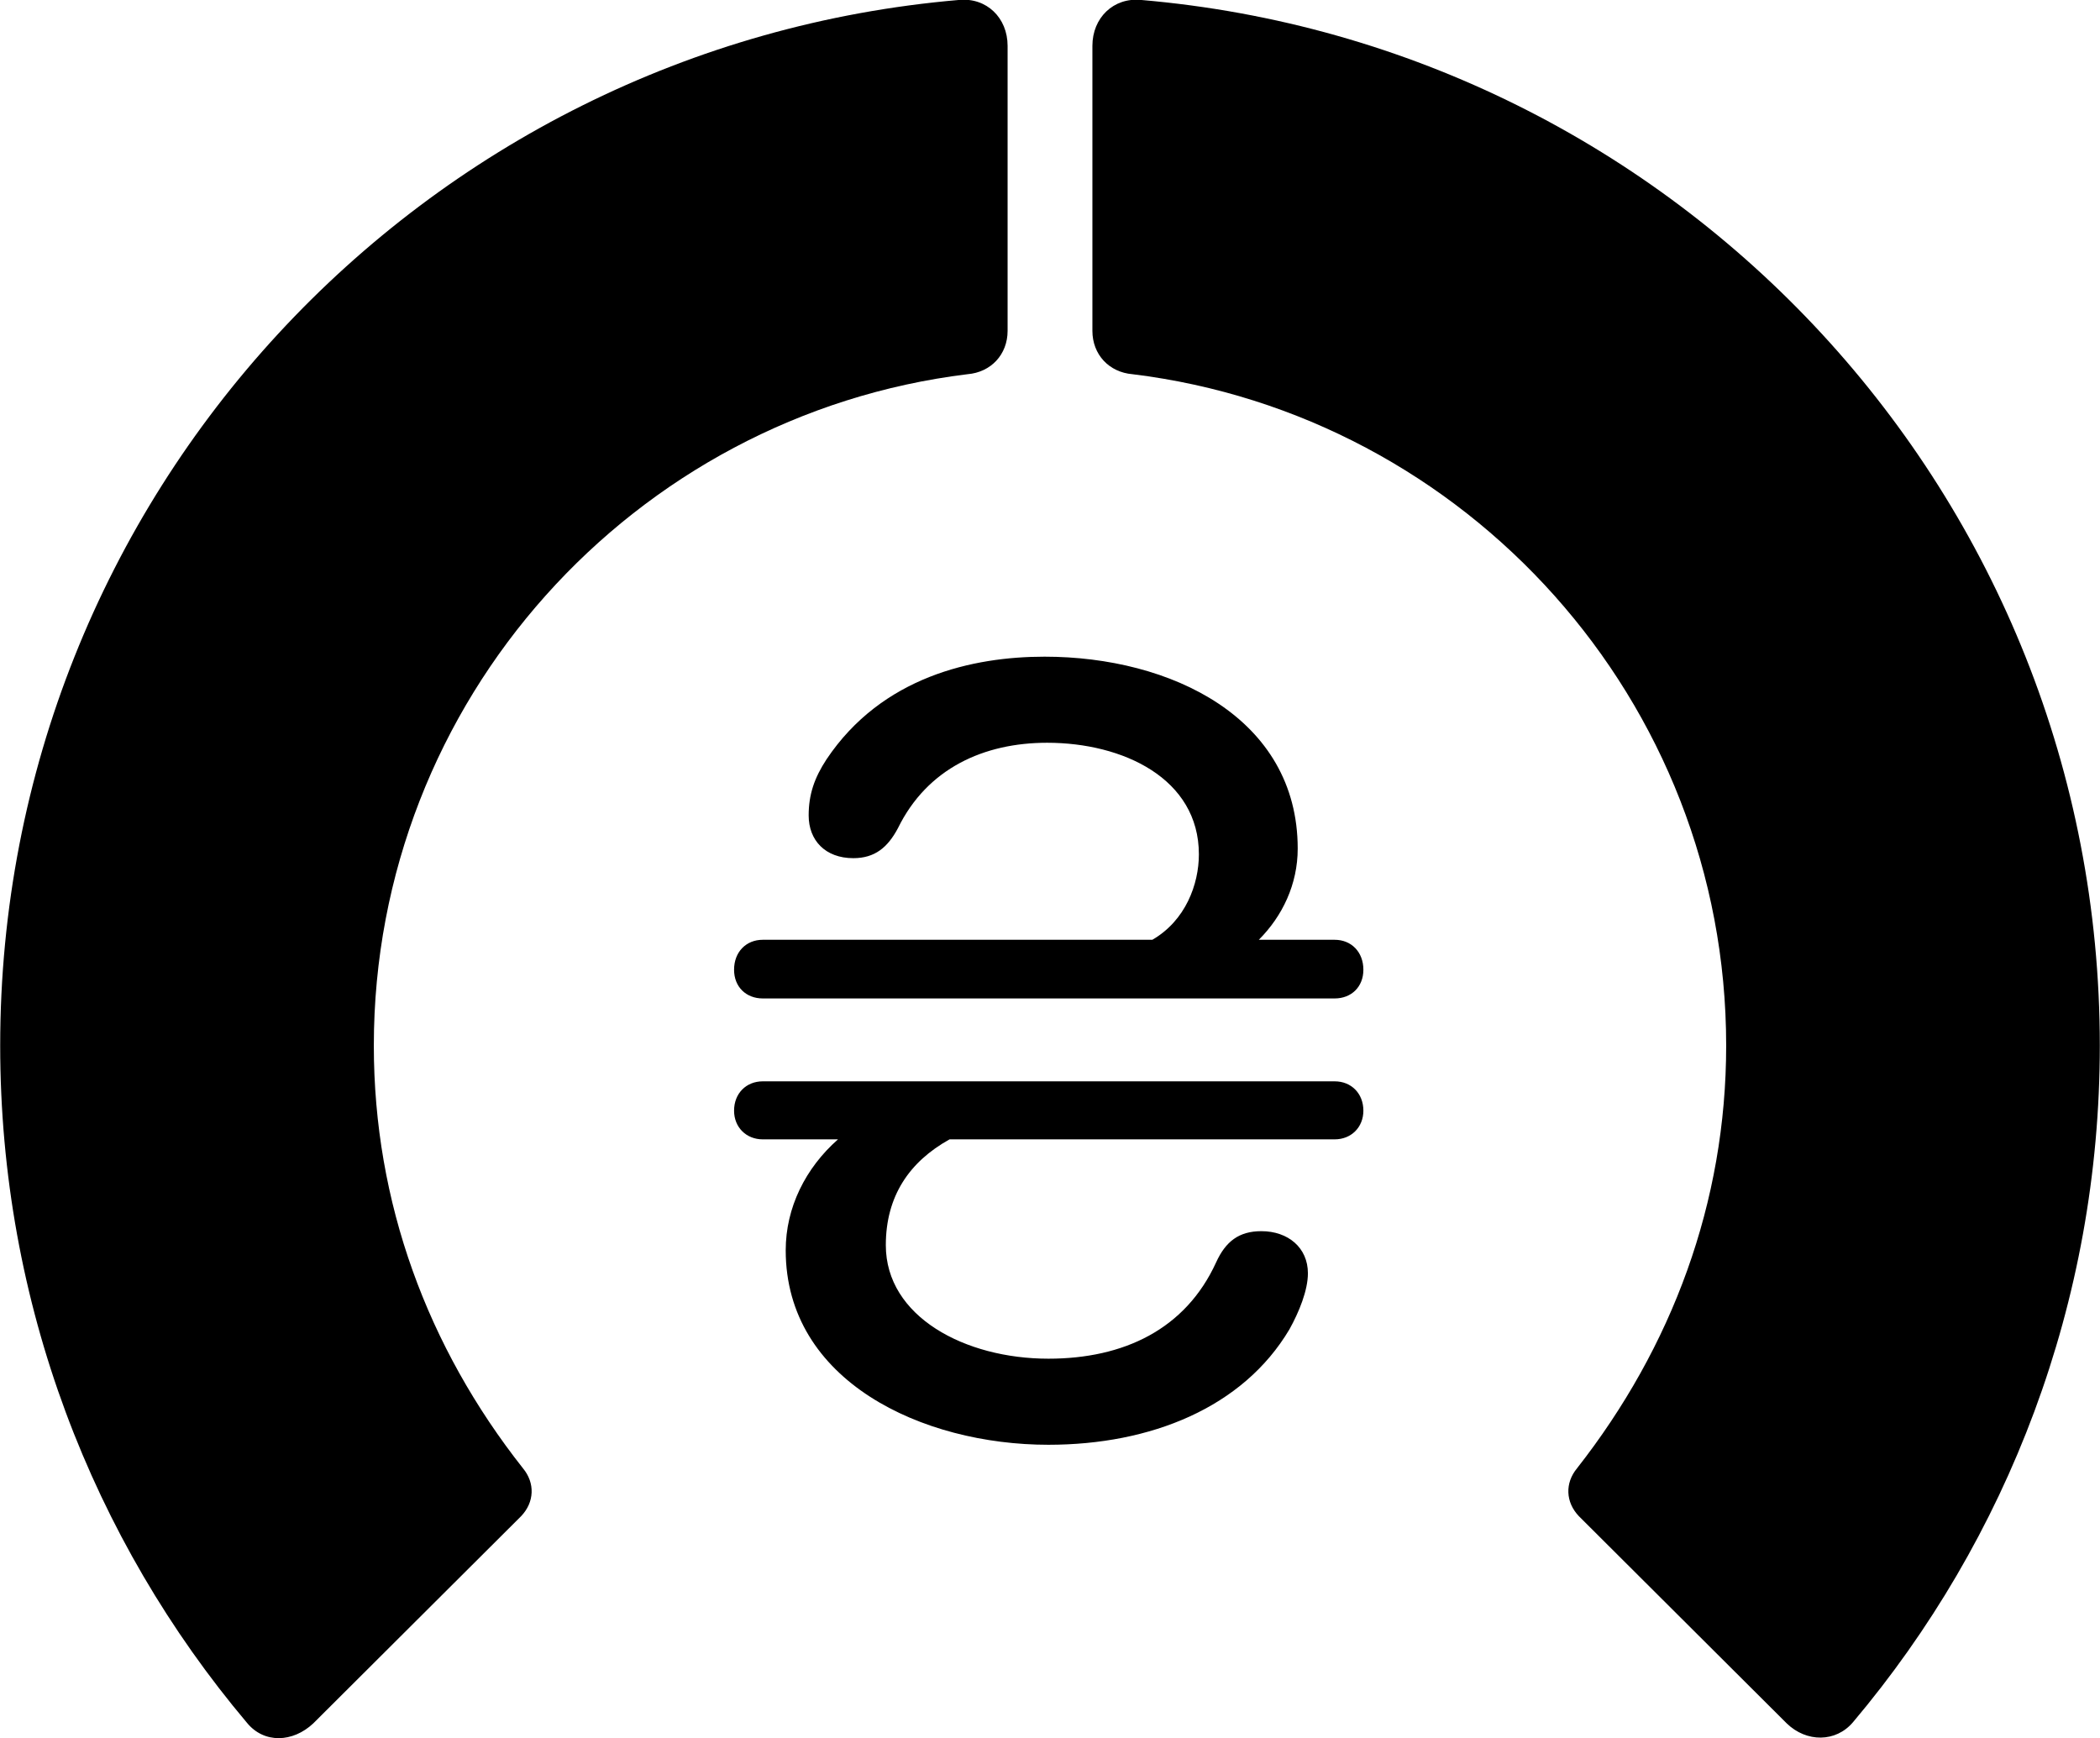 
<svg
    viewBox="0 0 32.936 27.262"
    xmlns="http://www.w3.org/2000/svg"
>
    <path
        fill="inherit"
        d="M32.933 16.399C32.933 7.779 26.323 0.719 17.893 -0.001C17.463 -0.041 17.133 0.279 17.133 0.719V5.189C17.133 5.559 17.393 5.839 17.763 5.869C22.993 6.509 27.073 10.979 27.073 16.399C27.073 18.859 26.223 21.129 24.733 23.029C24.543 23.259 24.553 23.559 24.763 23.779L28.023 27.029C28.333 27.329 28.793 27.329 29.063 27.009C31.483 24.139 32.933 20.429 32.933 16.399ZM0.003 16.399C0.003 20.439 1.453 24.149 3.873 27.019C4.143 27.349 4.593 27.329 4.913 27.029L8.173 23.779C8.383 23.559 8.393 23.259 8.203 23.029C6.703 21.129 5.863 18.859 5.863 16.399C5.863 10.979 9.943 6.509 15.173 5.869C15.543 5.839 15.803 5.559 15.803 5.189V0.719C15.803 0.279 15.473 -0.041 15.043 -0.001C6.613 0.719 0.003 7.779 0.003 16.399ZM11.513 15.209C11.513 15.479 11.703 15.659 11.963 15.659H20.933C21.193 15.659 21.383 15.479 21.383 15.209C21.383 14.929 21.193 14.739 20.933 14.739H19.743C20.113 14.369 20.353 13.869 20.353 13.309C20.353 11.259 18.363 10.299 16.383 10.299C15.263 10.299 13.833 10.609 12.963 11.909C12.773 12.199 12.683 12.459 12.683 12.789C12.683 13.179 12.943 13.459 13.383 13.459C13.723 13.459 13.923 13.289 14.083 12.989C14.543 12.049 15.433 11.649 16.423 11.649C17.613 11.649 18.803 12.209 18.803 13.399C18.803 13.869 18.593 14.439 18.073 14.739H11.963C11.703 14.739 11.513 14.929 11.513 15.209ZM11.513 17.419C11.513 17.679 11.703 17.869 11.963 17.869H13.143C12.633 18.319 12.323 18.939 12.323 19.609C12.323 21.659 14.463 22.659 16.443 22.659C18.043 22.659 19.493 22.079 20.223 20.849C20.373 20.579 20.513 20.239 20.513 19.969C20.513 19.569 20.203 19.309 19.783 19.309C19.433 19.309 19.223 19.469 19.073 19.799C18.593 20.849 17.623 21.309 16.443 21.309C15.133 21.309 13.893 20.649 13.893 19.529C13.893 18.759 14.263 18.219 14.893 17.869H20.933C21.193 17.869 21.383 17.679 21.383 17.419C21.383 17.149 21.193 16.959 20.933 16.959H11.963C11.703 16.959 11.513 17.149 11.513 17.419Z"
        fillRule="evenodd"
        clipRule="evenodd"
    />
</svg>
        